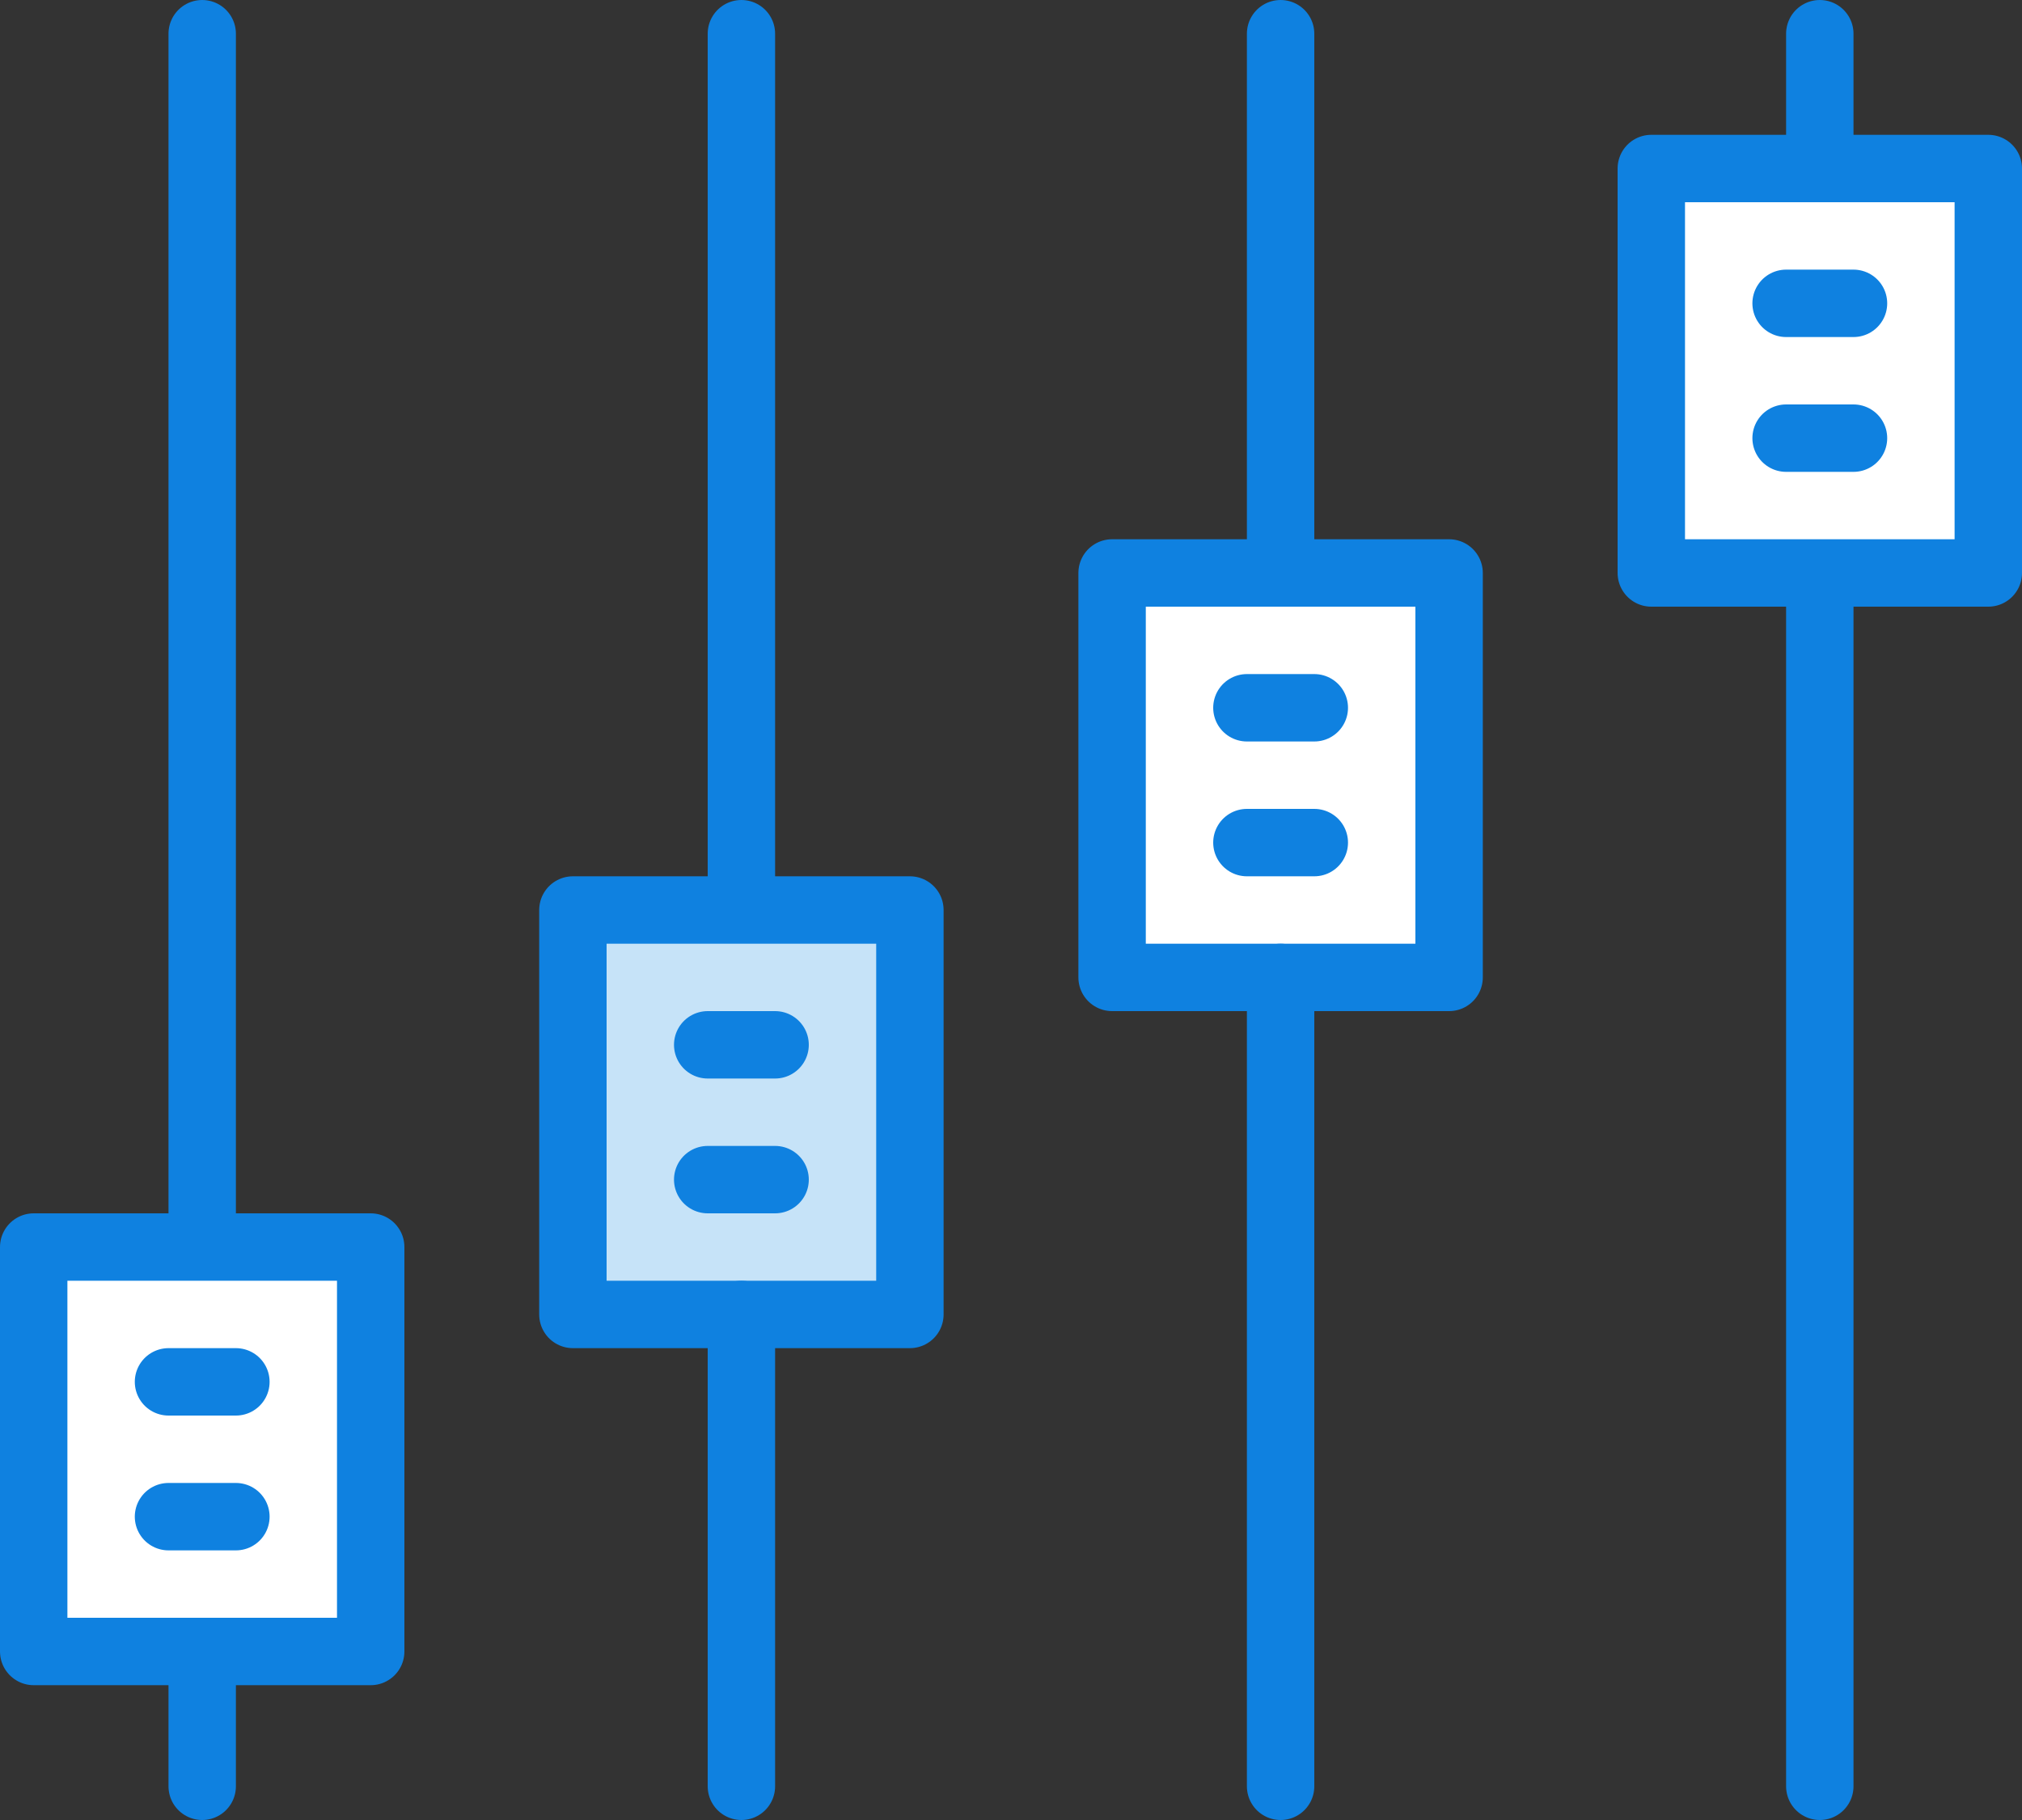 <?xml version="1.0" encoding="UTF-8" standalone="no"?>
<svg width="60px" height="54px" viewBox="0 0 60 54" version="1.1" xmlns="http://www.w3.org/2000/svg" xmlns:xlink="http://www.w3.org/1999/xlink" xmlns:sketch="http://www.bohemiancoding.com/sketch/ns">
    <rect x="0" y="0" width="60" height="54" fill="#333333" stroke="none"/>
    <!-- Generator: Sketch 3.2.2 (9983) - http://www.bohemiancoding.com/sketch -->
    <title>111 - Controls (Webby)</title>
    <desc>Created with Sketch.</desc>
    <defs></defs>
    <g id="Page-1" stroke="none" stroke-width="1" fill="none" fill-rule="evenodd" sketch:type="MSPage">
        <g id="Icons" sketch:type="MSArtboardGroup" transform="translate(-1200, -3480)">
            <g id="111---Controls-(Webby)" sketch:type="MSLayerGroup" transform="translate(1201, 3481)">
                <path d="M5,36 L5,0" id="Stroke-52" stroke="#0F81E0" stroke-width="2" stroke-linecap="round" stroke-linejoin="round" sketch:type="MSShapeGroup"></path>
                <path d="M0,36 L10,36 L10,48 L0,48 L0,36 Z" id="Fill-53" fill="#FFFFFF" sketch:type="MSShapeGroup"></path>
                <path d="M0,36 L10,36 L10,48 L0,48 L0,36 Z" id="Stroke-54" stroke="#0F81E0" stroke-width="2" stroke-linecap="round" stroke-linejoin="round" sketch:type="MSShapeGroup"></path>
                <path d="M5,48 L5,52 M21,26 L21,0" id="Stroke-55" stroke="#0F81E0" stroke-width="2" stroke-linecap="round" stroke-linejoin="round" sketch:type="MSShapeGroup"></path>
                <path d="M16,26 L26,26 L26,38 L16,38 L16,26 Z" id="Fill-56" fill="#C6E3F8" sketch:type="MSShapeGroup"></path>
                <path d="M16,26 L26,26 L26,38 L16,38 L16,26 Z" id="Stroke-57" stroke="#0F81E0" stroke-width="2" stroke-linecap="round" stroke-linejoin="round" sketch:type="MSShapeGroup"></path>
                <path d="M21,38 L21,52 M37,16 L37,0" id="Stroke-58" stroke="#0F81E0" stroke-width="2" stroke-linecap="round" stroke-linejoin="round" sketch:type="MSShapeGroup"></path>
                <path d="M32,16 L42,16 L42,28 L32,28 L32,16 Z" id="Fill-59" fill="#FFFFFF" sketch:type="MSShapeGroup"></path>
                <path d="M32,16 L42,16 L42,28 L32,28 L32,16 Z" id="Stroke-60" stroke="#0F81E0" stroke-width="2" stroke-linecap="round" stroke-linejoin="round" sketch:type="MSShapeGroup"></path>
                <path d="M37,28 L37,52 M53,16 L53,52" id="Stroke-61" stroke="#0F81E0" stroke-width="2" stroke-linecap="round" stroke-linejoin="round" sketch:type="MSShapeGroup"></path>
                <path d="M48,4 L58,4 L58,16 L48,16 L48,4 Z" id="Fill-62" fill="#FFFFFF" sketch:type="MSShapeGroup"></path>
                <path d="M48,4 L58,4 L58,16 L48,16 L48,4 Z" id="Stroke-63" stroke="#0F81E0" stroke-width="2" stroke-linecap="round" stroke-linejoin="round" sketch:type="MSShapeGroup"></path>
                <path d="M53,4 L53,0" id="Stroke-64" stroke="#0F81E0" stroke-width="2" stroke-linecap="round" stroke-linejoin="round" sketch:type="MSShapeGroup"></path>
                <path d="M20,30 L22,30" id="Path" stroke="#0F81E0" stroke-width="2" stroke-linecap="round" stroke-linejoin="round" sketch:type="MSShapeGroup"></path>
                <path d="M36,24 L38,24" id="Path" stroke="#0F81E0" stroke-width="2" stroke-linecap="round" stroke-linejoin="round" sketch:type="MSShapeGroup"></path>
                <path d="M36,20 L38,20" id="Path" stroke="#0F81E0" stroke-width="2" stroke-linecap="round" stroke-linejoin="round" sketch:type="MSShapeGroup"></path>
                <path d="M52,12 L54,12" id="Path" stroke="#0F81E0" stroke-width="2" stroke-linecap="round" stroke-linejoin="round" sketch:type="MSShapeGroup"></path>
                <path d="M52,8 L54,8" id="Path" stroke="#0F81E0" stroke-width="2" stroke-linecap="round" stroke-linejoin="round" sketch:type="MSShapeGroup"></path>
                <path d="M20,34 L22,34" id="Path" stroke="#0F81E0" stroke-width="2" stroke-linecap="round" stroke-linejoin="round" sketch:type="MSShapeGroup"></path>
                <path d="M4,40 L6,40" id="Path" stroke="#0F81E0" stroke-width="2" stroke-linecap="round" stroke-linejoin="round" sketch:type="MSShapeGroup"></path>
                <path d="M4,44 L6,44" id="Path" stroke="#0F81E0" stroke-width="2" stroke-linecap="round" stroke-linejoin="round" sketch:type="MSShapeGroup"></path>
            </g>
        </g>
    </g>
</svg>